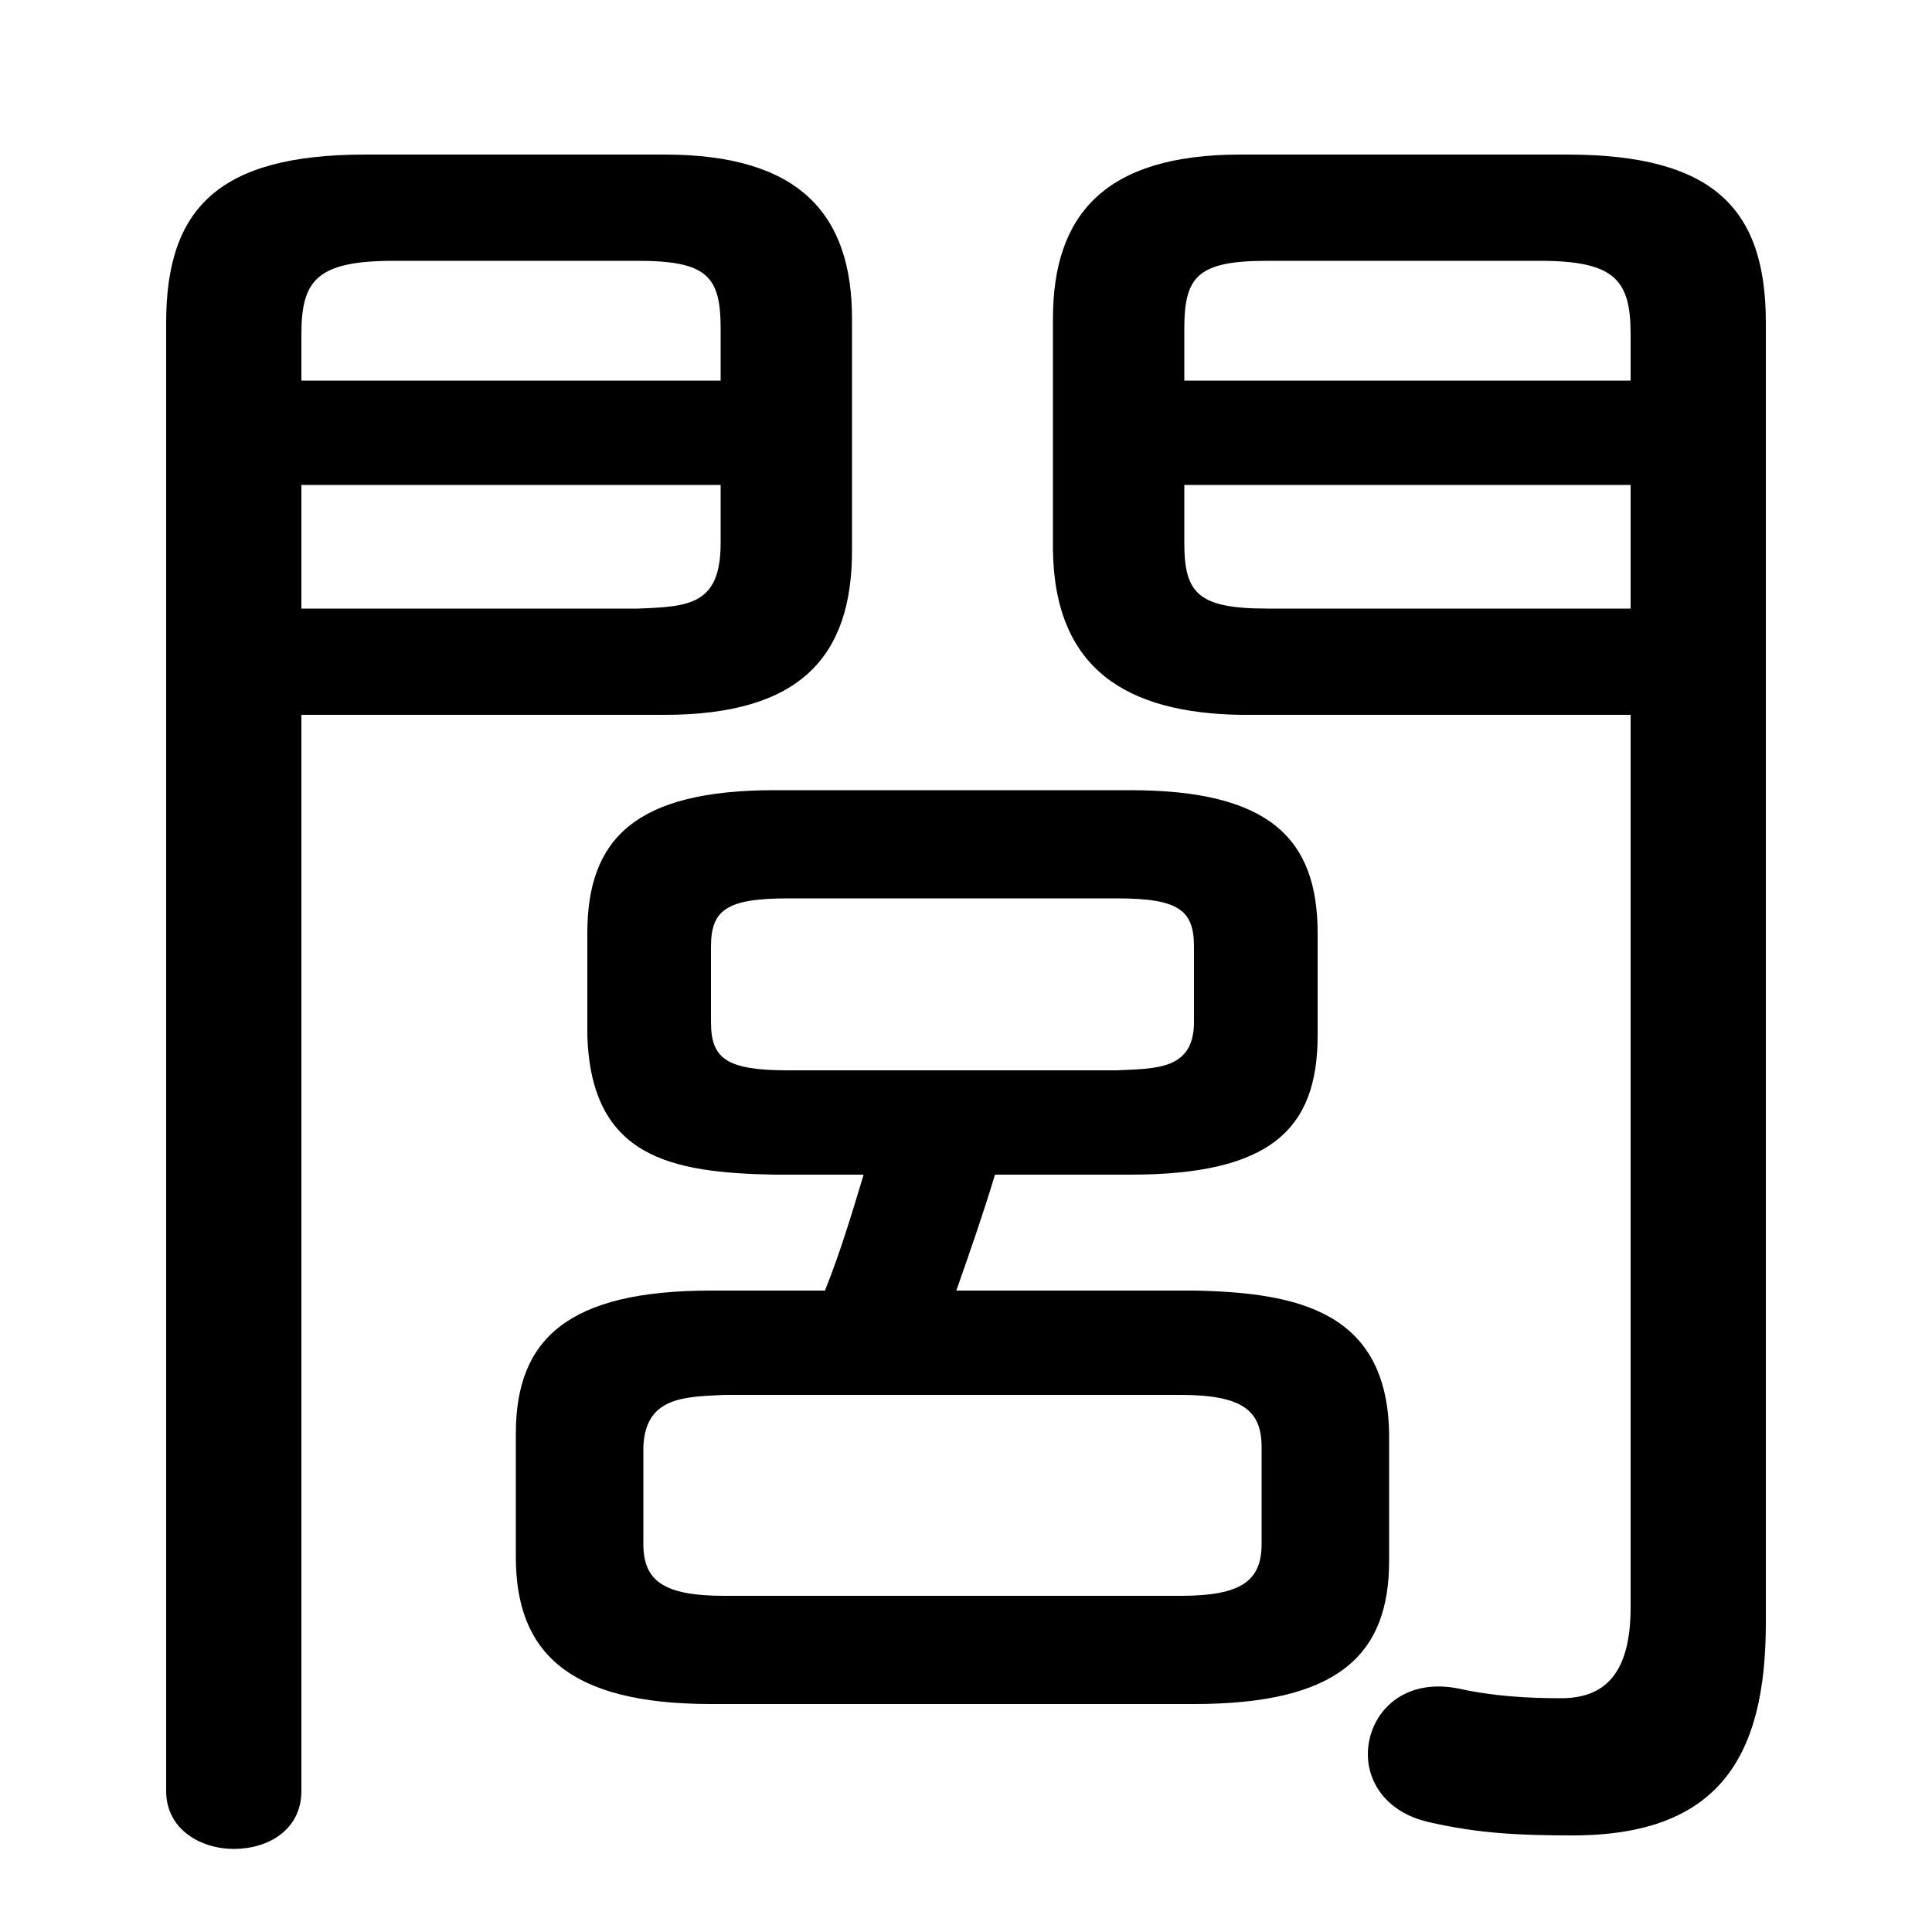 <svg xmlns="http://www.w3.org/2000/svg" viewBox="0 -44.0 50.0 50.0">
    <rect x="0" y="-44.0" width="50.0" height="50.0" fill="#808080" stroke="none"/>
    <g transform="scale(1, -1)">
        <!-- ボディの枠 -->
        <rect x="0" y="-6.0" width="50.0" height="50.0"
            stroke="white" fill="white"/>
        <!-- グリフ座標系の原点 -->
        <circle cx="0" cy="0" r="5" fill="white"/>
        <!-- グリフのアウトライン -->
        <g style="fill:black;stroke:#000000;stroke-width:0;stroke-linecap:round;stroke-linejoin:round;">
        <path d="M 22.35 13.6 C 22.05 12.6 21.75 11.6 21.35 10.6 L 18.4 10.6 C 14.7 10.6 13.35 9.35 13.35 6.9 L 13.35 3.7 C 13.35 1.25 14.7 -0.1 18.4 -0.1 L 30.9 -0.1 C 34.6 -0.1 35.95 1.15 35.95 3.6 L 35.95 6.9 C 35.9 10.05 33.6 10.55 30.9 10.6 L 24.75 10.6 C 25.1 11.6 25.45 12.6 25.75 13.6 L 29.25 13.6 C 32.85 13.6 34.1 14.75 34.1 17.2 L 34.1 19.85 C 34.1 22.3 32.85 23.55 29.25 23.55 L 20.05 23.55 C 16.45 23.55 15.2 22.3 15.2 19.85 L 15.2 17.2 C 15.3 14.05 17.35 13.65 20.05 13.6 Z M 30.55 7.9 C 32.15 7.9 32.65 7.5 32.65 6.55 L 32.65 4.05 C 32.65 3.1 32.15 2.7 30.55 2.7 L 18.75 2.7 C 17.15 2.7 16.65 3.1 16.65 4.05 L 16.65 6.55 C 16.7 7.85 17.7 7.85 18.75 7.9 Z M 20.4 16.3 C 18.8 16.3 18.4 16.6 18.4 17.55 L 18.4 19.5 C 18.4 20.45 18.8 20.75 20.4 20.75 L 28.9 20.75 C 30.5 20.75 30.9 20.45 30.9 19.5 L 30.9 17.55 C 30.9 16.3 29.9 16.35 28.9 16.3 Z M 7.8 25.5 L 17.2 25.5 C 20.7 25.5 22.05 27.0 22.05 29.75 L 22.05 35.75 C 22.05 38.45 20.7 40.0 17.2 40.0 L 9.45 40.0 C 5.65 40.0 4.3 38.6 4.3 35.65 L 4.3 -2.35 C 4.3 -3.35 5.2 -3.85 6.05 -3.85 C 6.95 -3.85 7.8 -3.35 7.8 -2.35 Z M 7.8 28.25 L 7.8 31.45 L 18.65 31.45 L 18.65 29.95 C 18.65 28.35 17.85 28.3 16.5 28.25 Z M 18.65 34.15 L 7.8 34.15 L 7.8 35.35 C 7.8 36.75 8.2 37.25 10.2 37.25 L 16.5 37.25 C 18.3 37.25 18.65 36.85 18.65 35.5 Z M 42.2 25.5 L 42.2 2.4 C 42.2 0.65 41.5 0.05 40.4 0.05 C 39.55 0.05 38.65 0.1 37.75 0.3 C 36.25 0.6 35.4 -0.4 35.4 -1.4 C 35.4 -2.15 35.9 -2.9 36.95 -3.15 C 38.25 -3.45 39.3 -3.5 40.7 -3.5 C 44.5 -3.5 45.7 -1.45 45.7 2.0 L 45.7 35.65 C 45.7 38.6 44.35 40.0 40.55 40.0 L 32.1 40.0 C 28.6 40.0 27.25 38.45 27.25 35.75 L 27.25 29.75 C 27.3 26.65 29.2 25.55 32.1 25.5 Z M 42.2 28.25 L 32.8 28.25 C 31.0 28.25 30.65 28.65 30.65 29.95 L 30.65 31.45 L 42.2 31.45 Z M 42.2 34.15 L 30.65 34.15 L 30.65 35.5 C 30.65 36.85 31.0 37.25 32.8 37.25 L 39.85 37.25 C 41.8 37.25 42.2 36.75 42.2 35.35 Z"/>
    </g>
    </g>
</svg>
